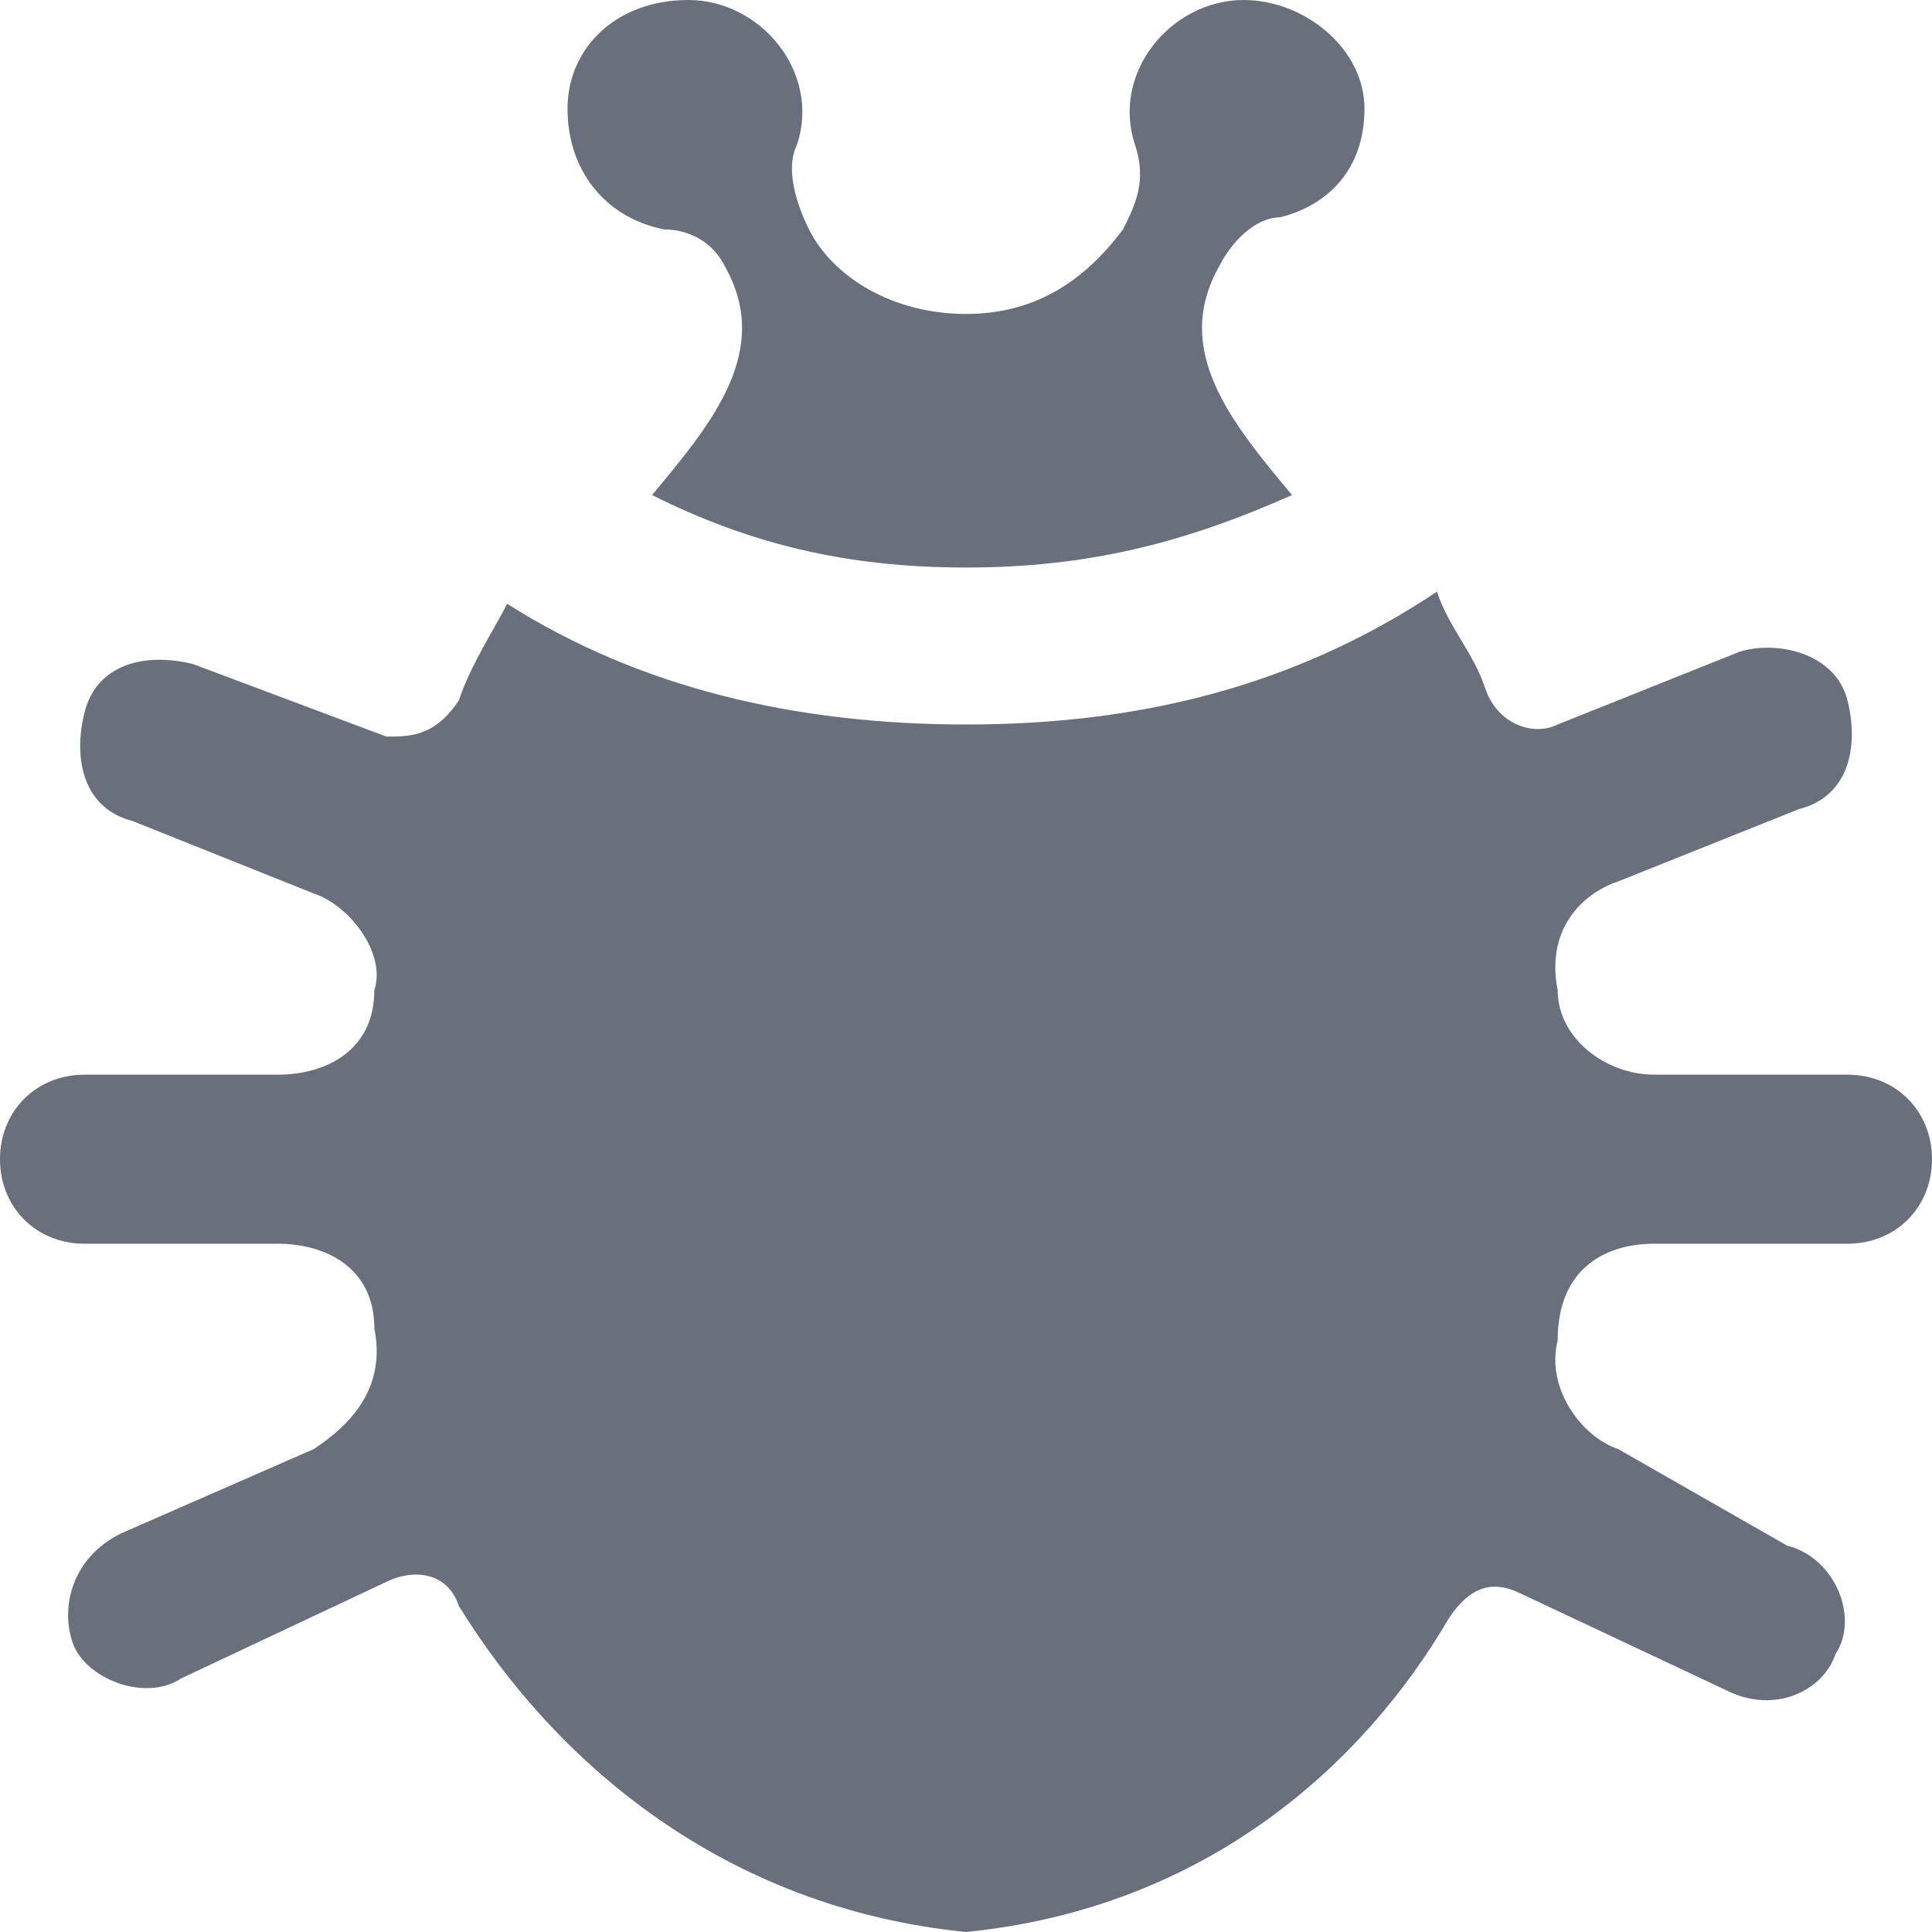 <svg xmlns="http://www.w3.org/2000/svg" preserveAspectRatio="none" viewBox="0 0 16 16">
<path fill="#6A6F7C" d="M4.7,0.9c0-0.5,0.4-0.9,1-0.9c0.6,0,1.1,0.6,0.9,1.2c-0.1,0.2,0,0.5,0.1,0.7C6.9,2.3,7.4,2.6,8,2.6c0.6,0,1-0.3,1.3-0.7c0.1-0.2,0.2-0.4,0.1-0.7C9.2,0.6,9.7,0,10.3,0c0.5,0,1,0.4,1,0.9c0,0.5-0.3,0.8-0.7,0.9
	c-0.2,0-0.4,0.2-0.5,0.4c-0.4,0.7,0.1,1.3,0.6,1.9C9.8,4.5,9,4.7,8,4.7c-1,0-1.8-0.2-2.6-0.6c0.5-0.6,1-1.2,0.6-1.9C5.9,2,5.7,1.9,5.5,1.9C5,1.8,4.7,1.4,4.7,0.9z
   M13.7,10.3h1.6c0.4,0,0.7-0.3,0.7-0.7s-0.3-0.7-0.7-0.7h-1.6c-0.4,0-0.8-0.3-0.8-0.7c-0.1-0.5,0.2-0.8,0.5-0.9l1.5-0.6c0.4-0.1,0.5-0.5,0.4-0.9c-0.1-0.4-0.6-0.5-0.9-0.4l-1.5,0.6c-0.2,0.1-0.5,0-0.6-0.3
	c-0.1-0.3-0.3-0.5-0.4-0.8C10.7,5.7,9.4,6,8,6C6.6,6,5.3,5.7,4.2,5C4.1,5.2,3.9,5.5,3.8,5.8C3.6,6.1,3.4,6.1,3.2,6.1L1.6,5.5c-0.4-0.1-0.8,0-0.9,0.4c-0.1,0.4,0,0.8,0.4,0.9l1.5,0.6c0.3,0.1,0.6,0.5,0.5,0.8C3.1,8.7,2.7,8.9,2.3,8.9H0.7C0.3,8.9,0,9.2,0,9.6
	s0.3,0.7,0.7,0.7h1.6c0.4,0,0.8,0.2,0.8,0.7c0.1,0.5-0.2,0.8-0.5,1L1,12.7c-0.4,0.2-0.5,0.6-0.4,0.9s0.6,0.5,0.9,0.3l1.7-0.8c0.2-0.1,0.5-0.1,0.6,0.2C4.6,14.6,6,15.8,8,16c2-0.2,3.3-1.4,4-2.6c0.2-0.3,0.4-0.3,0.6-0.2l1.7,0.8c0.4,0.2,0.8,0,0.9-0.3
	c0.2-0.3,0-0.8-0.4-0.9L13.4,12c-0.3-0.1-0.6-0.5-0.5-0.9C12.9,10.5,13.3,10.3,13.7,10.3z"/>
</svg>